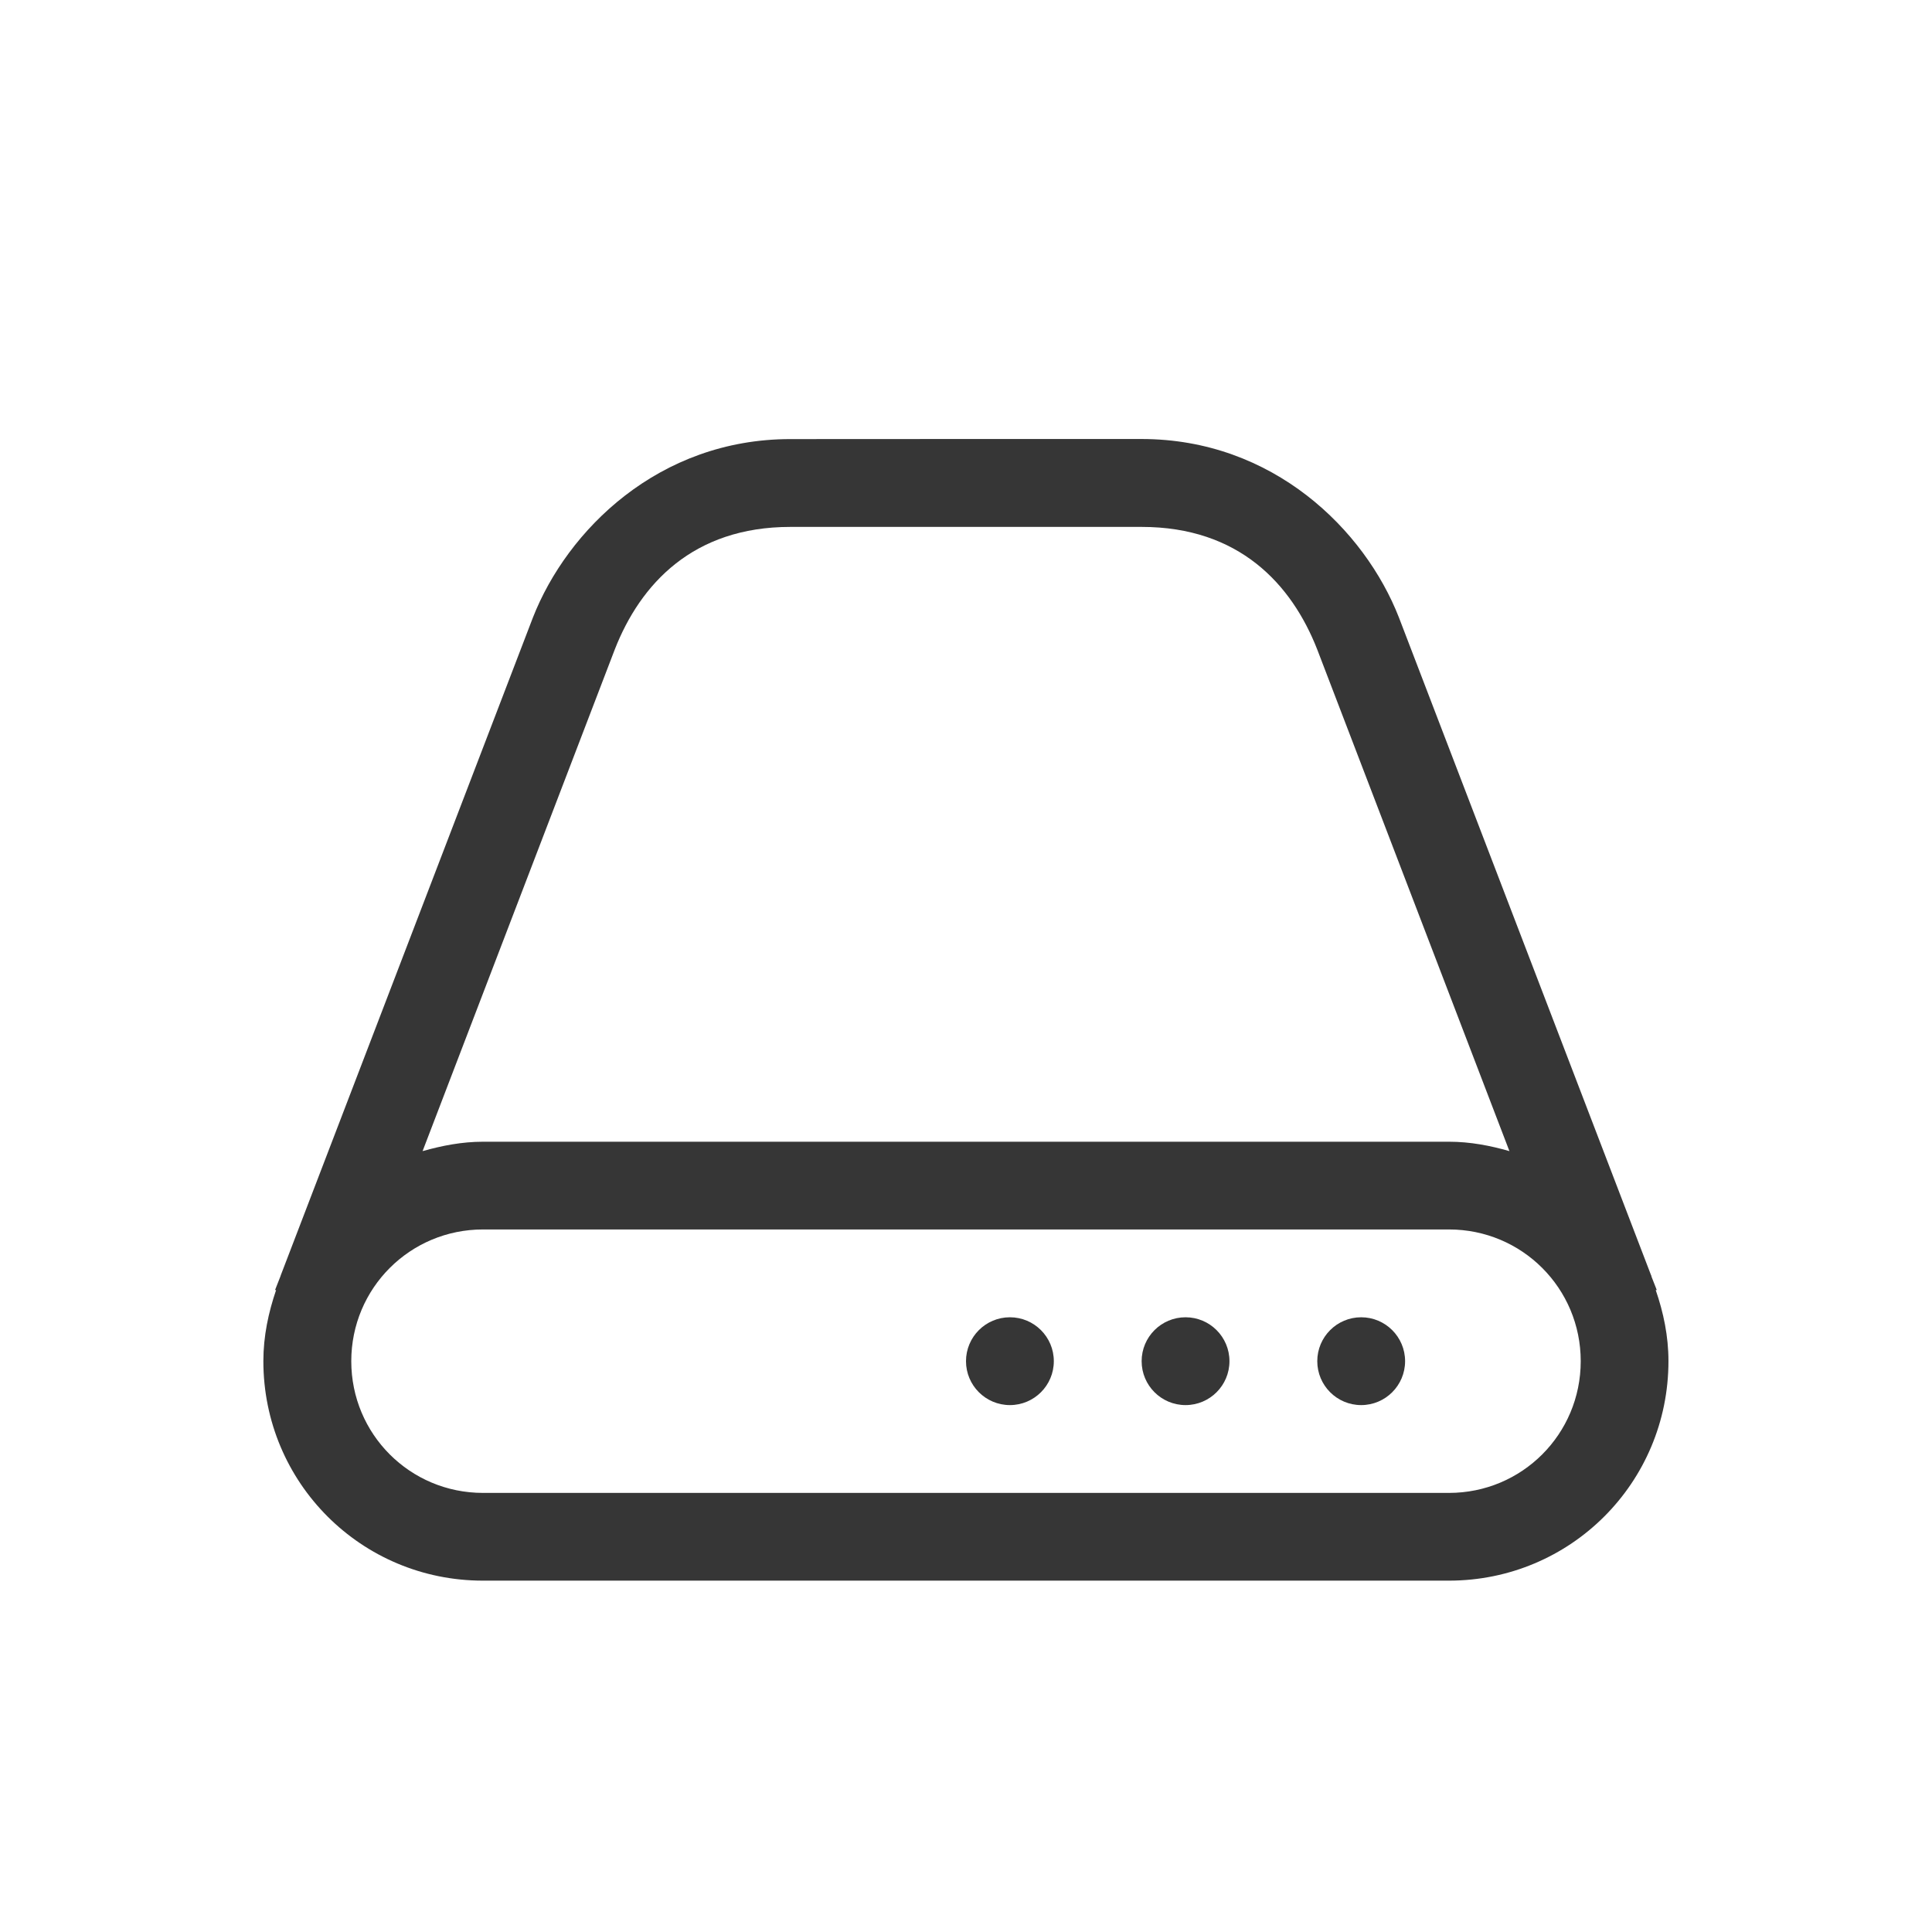 <?xml version="1.0" encoding="UTF-8"?>
<svg width="22" height="22" version="1.1" viewBox="0 0 22 22" xmlns="http://www.w3.org/2000/svg" xmlns:cc="http://creativecommons.org/ns#" xmlns:dc="http://purl.org/dc/elements/1.1/" xmlns:rdf="http://www.w3.org/1999/02/22-rdf-syntax-ns#">
 <defs>
  <style id="current-color-scheme" type="text/css">.ColorScheme-Text { color:#363636; }</style>
 </defs>
 <g class="ColorScheme-Text" transform="translate(3 3)" color="#363636" fill="currentColor">
  <path d="m6 2c-1.5 0-2.542 1.037-2.932 2.033l-2.869 7.484c-0.003 0.008-0.005 0.016-0.008 0.023l-0.059 0.15h0.012c-0.087 0.255-0.145 0.524-0.145 0.809 0 1.385 1.115 2.5 2.5 2.5h11c1.385 0 2.5-1.115 2.5-2.5 0-0.285-0.057-0.554-0.145-0.809h0.012l-0.059-0.15-0.004-0.016c-0.001-0.003-0.003-0.005-0.004-0.008l-2.869-7.484c-0.389-0.997-1.432-2.033-2.932-2.033h-2zm0 1h4c1.108 0 1.708 0.65 2 1.397l2.188 5.711c-0.22-0.063-0.447-0.107-0.688-0.107h-11c-0.24 0-0.468 0.045-0.688 0.107l2.188-5.711c0.292-0.747 0.892-1.397 2-1.397zm-3.5 8h11c0.831 0 1.5 0.669 1.5 1.5s-0.669 1.5-1.5 1.5h-11c-0.831 0-1.5-0.669-1.5-1.5s0.669-1.5 1.5-1.5z"/>
  <circle cx="12.5" cy="12.5" r=".5"/>
  <circle cx="10.5" cy="12.5" r=".5"/>
  <circle cx="8.5" cy="12.5" r=".5"/>
 </g>
</svg>
